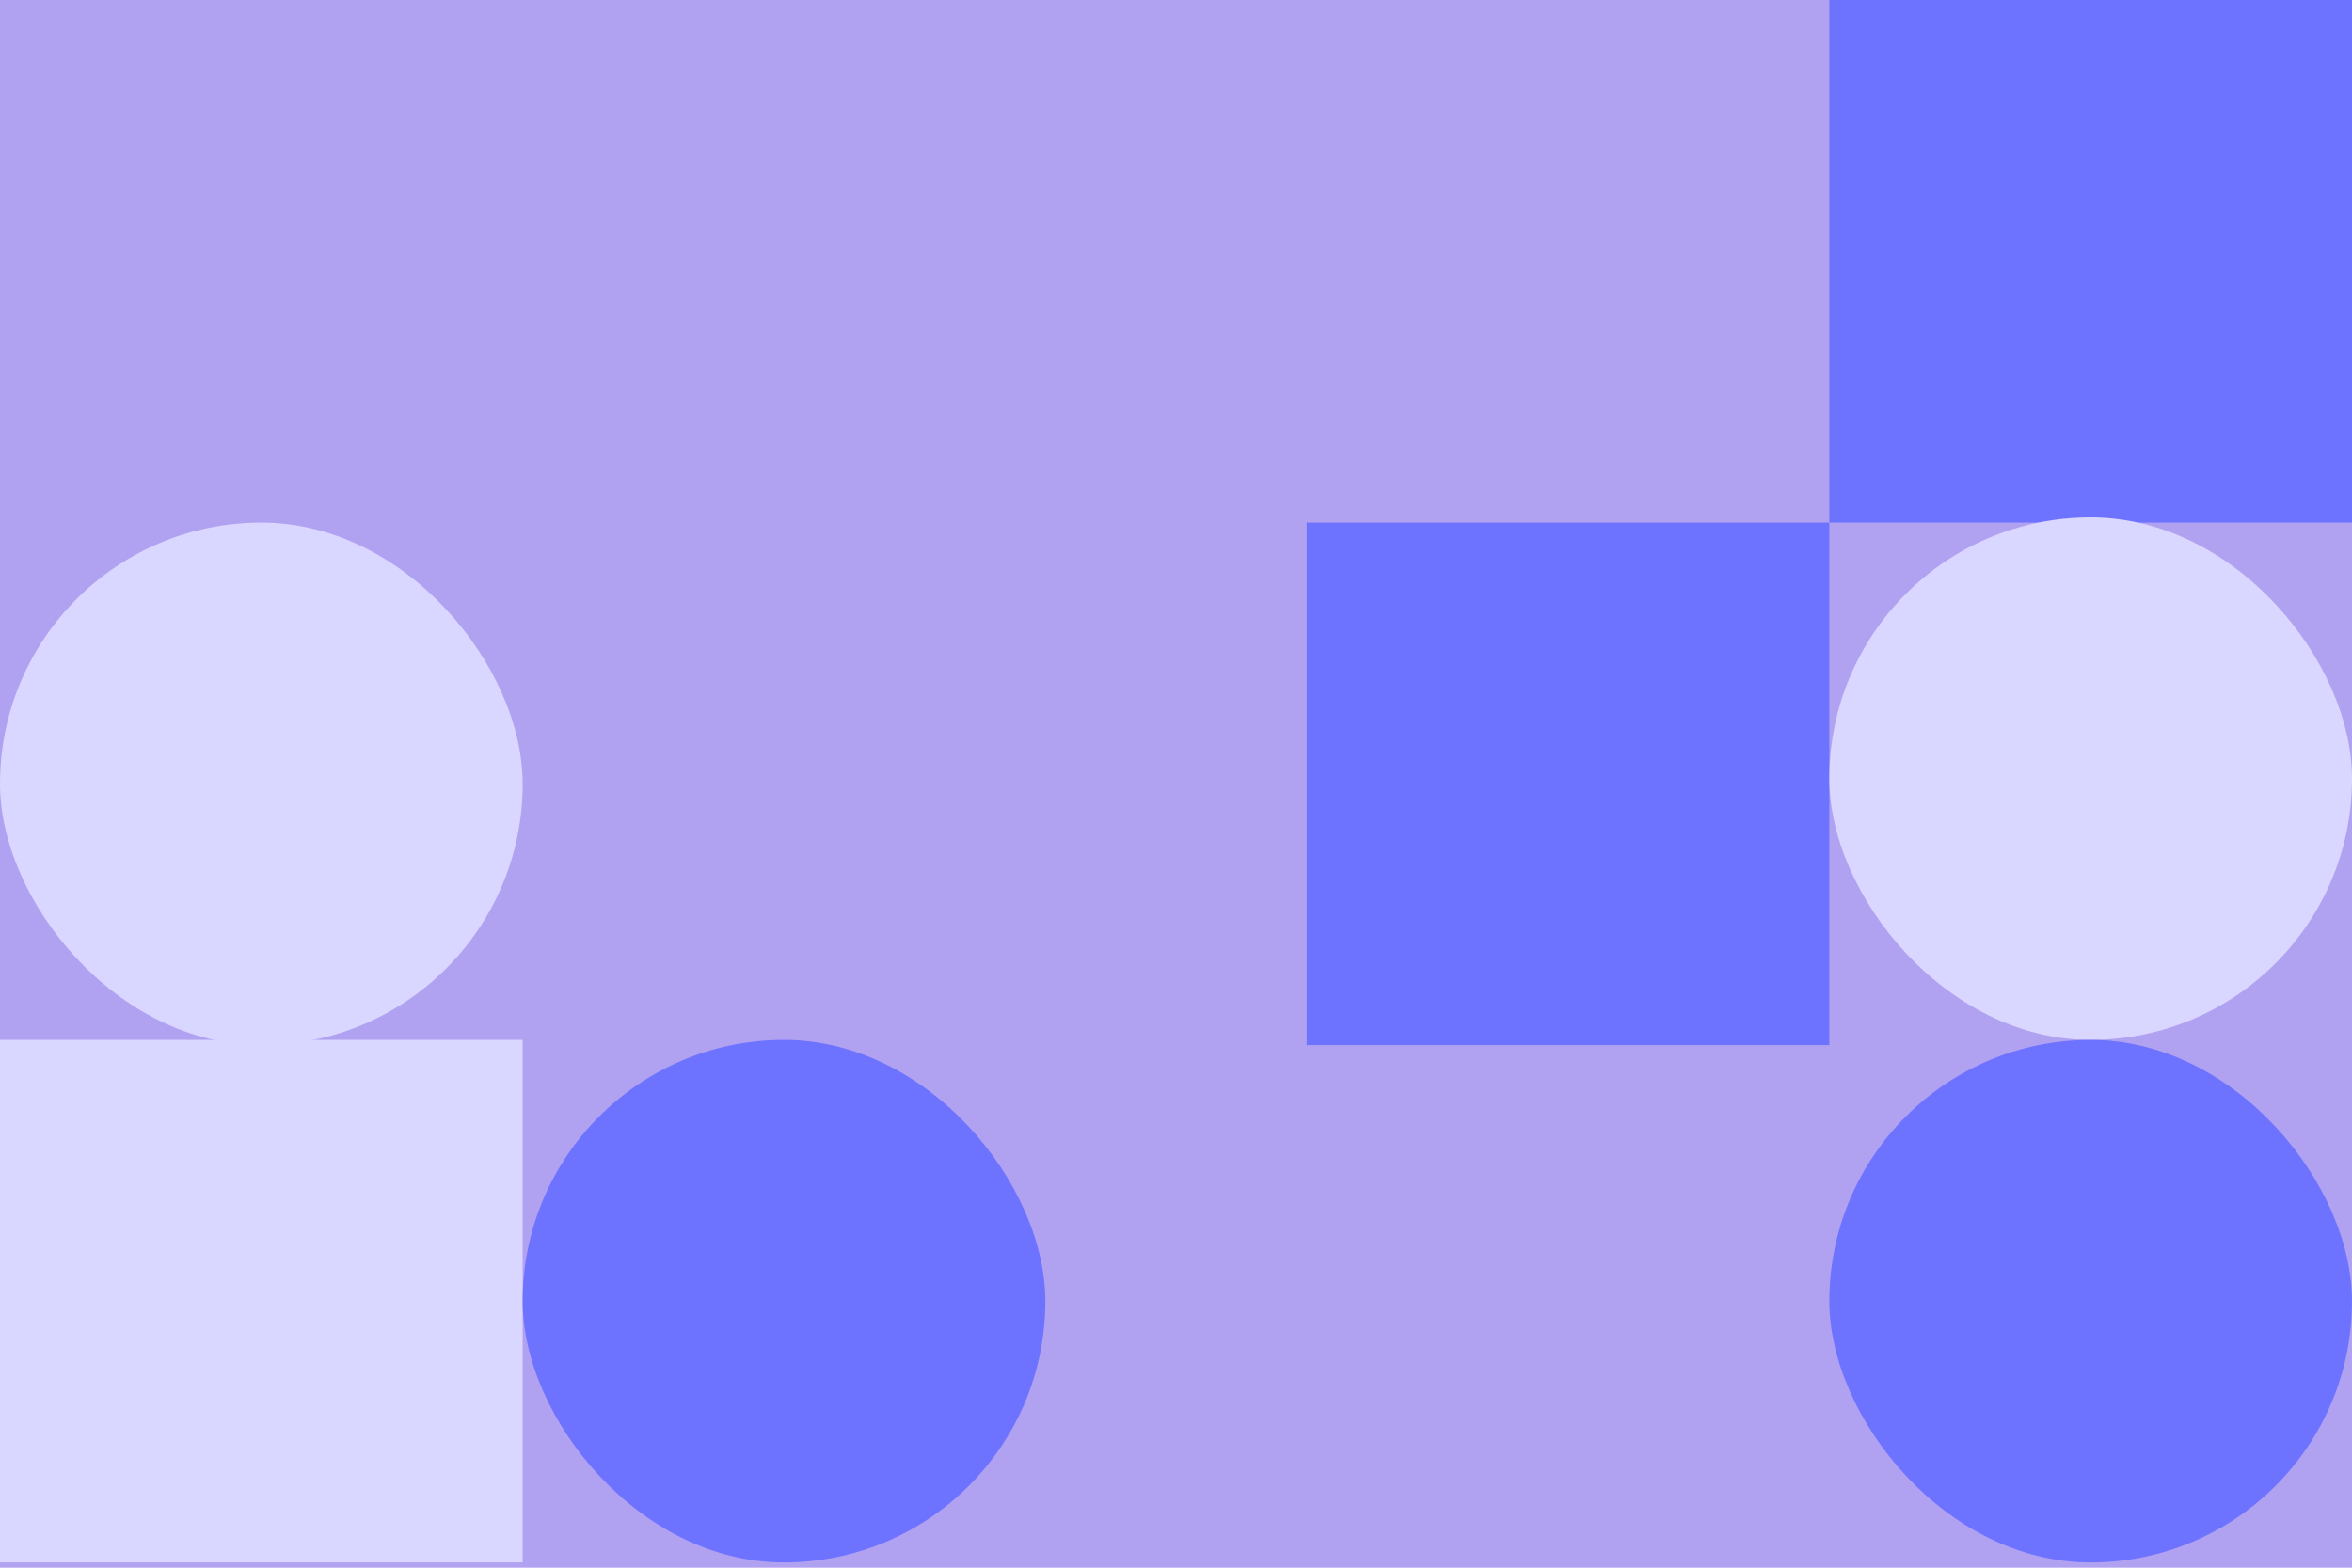 <svg width="900" height="600" viewBox="0 0 900 600" fill="none" xmlns="http://www.w3.org/2000/svg">
<rect width="900" height="600" fill="#B1A1F1"/>
<rect y="398" width="200" height="200" fill="#D9D6FF"/>
<rect x="700" width="200" height="200" fill="#6D73FF"/>
<rect x="500" y="200" width="200" height="200" fill="#6D73FF"/>
<rect x="700" y="198" width="200" height="200" rx="100" fill="#D9D6FF"/>
<rect x="200" y="398" width="200" height="200" rx="100" fill="#6D73FF"/>
<rect y="200" width="200" height="200" rx="100" fill="#D9D6FF"/>
<rect x="700" y="398" width="200" height="200" rx="100" fill="#6D73FF"/>
</svg>
